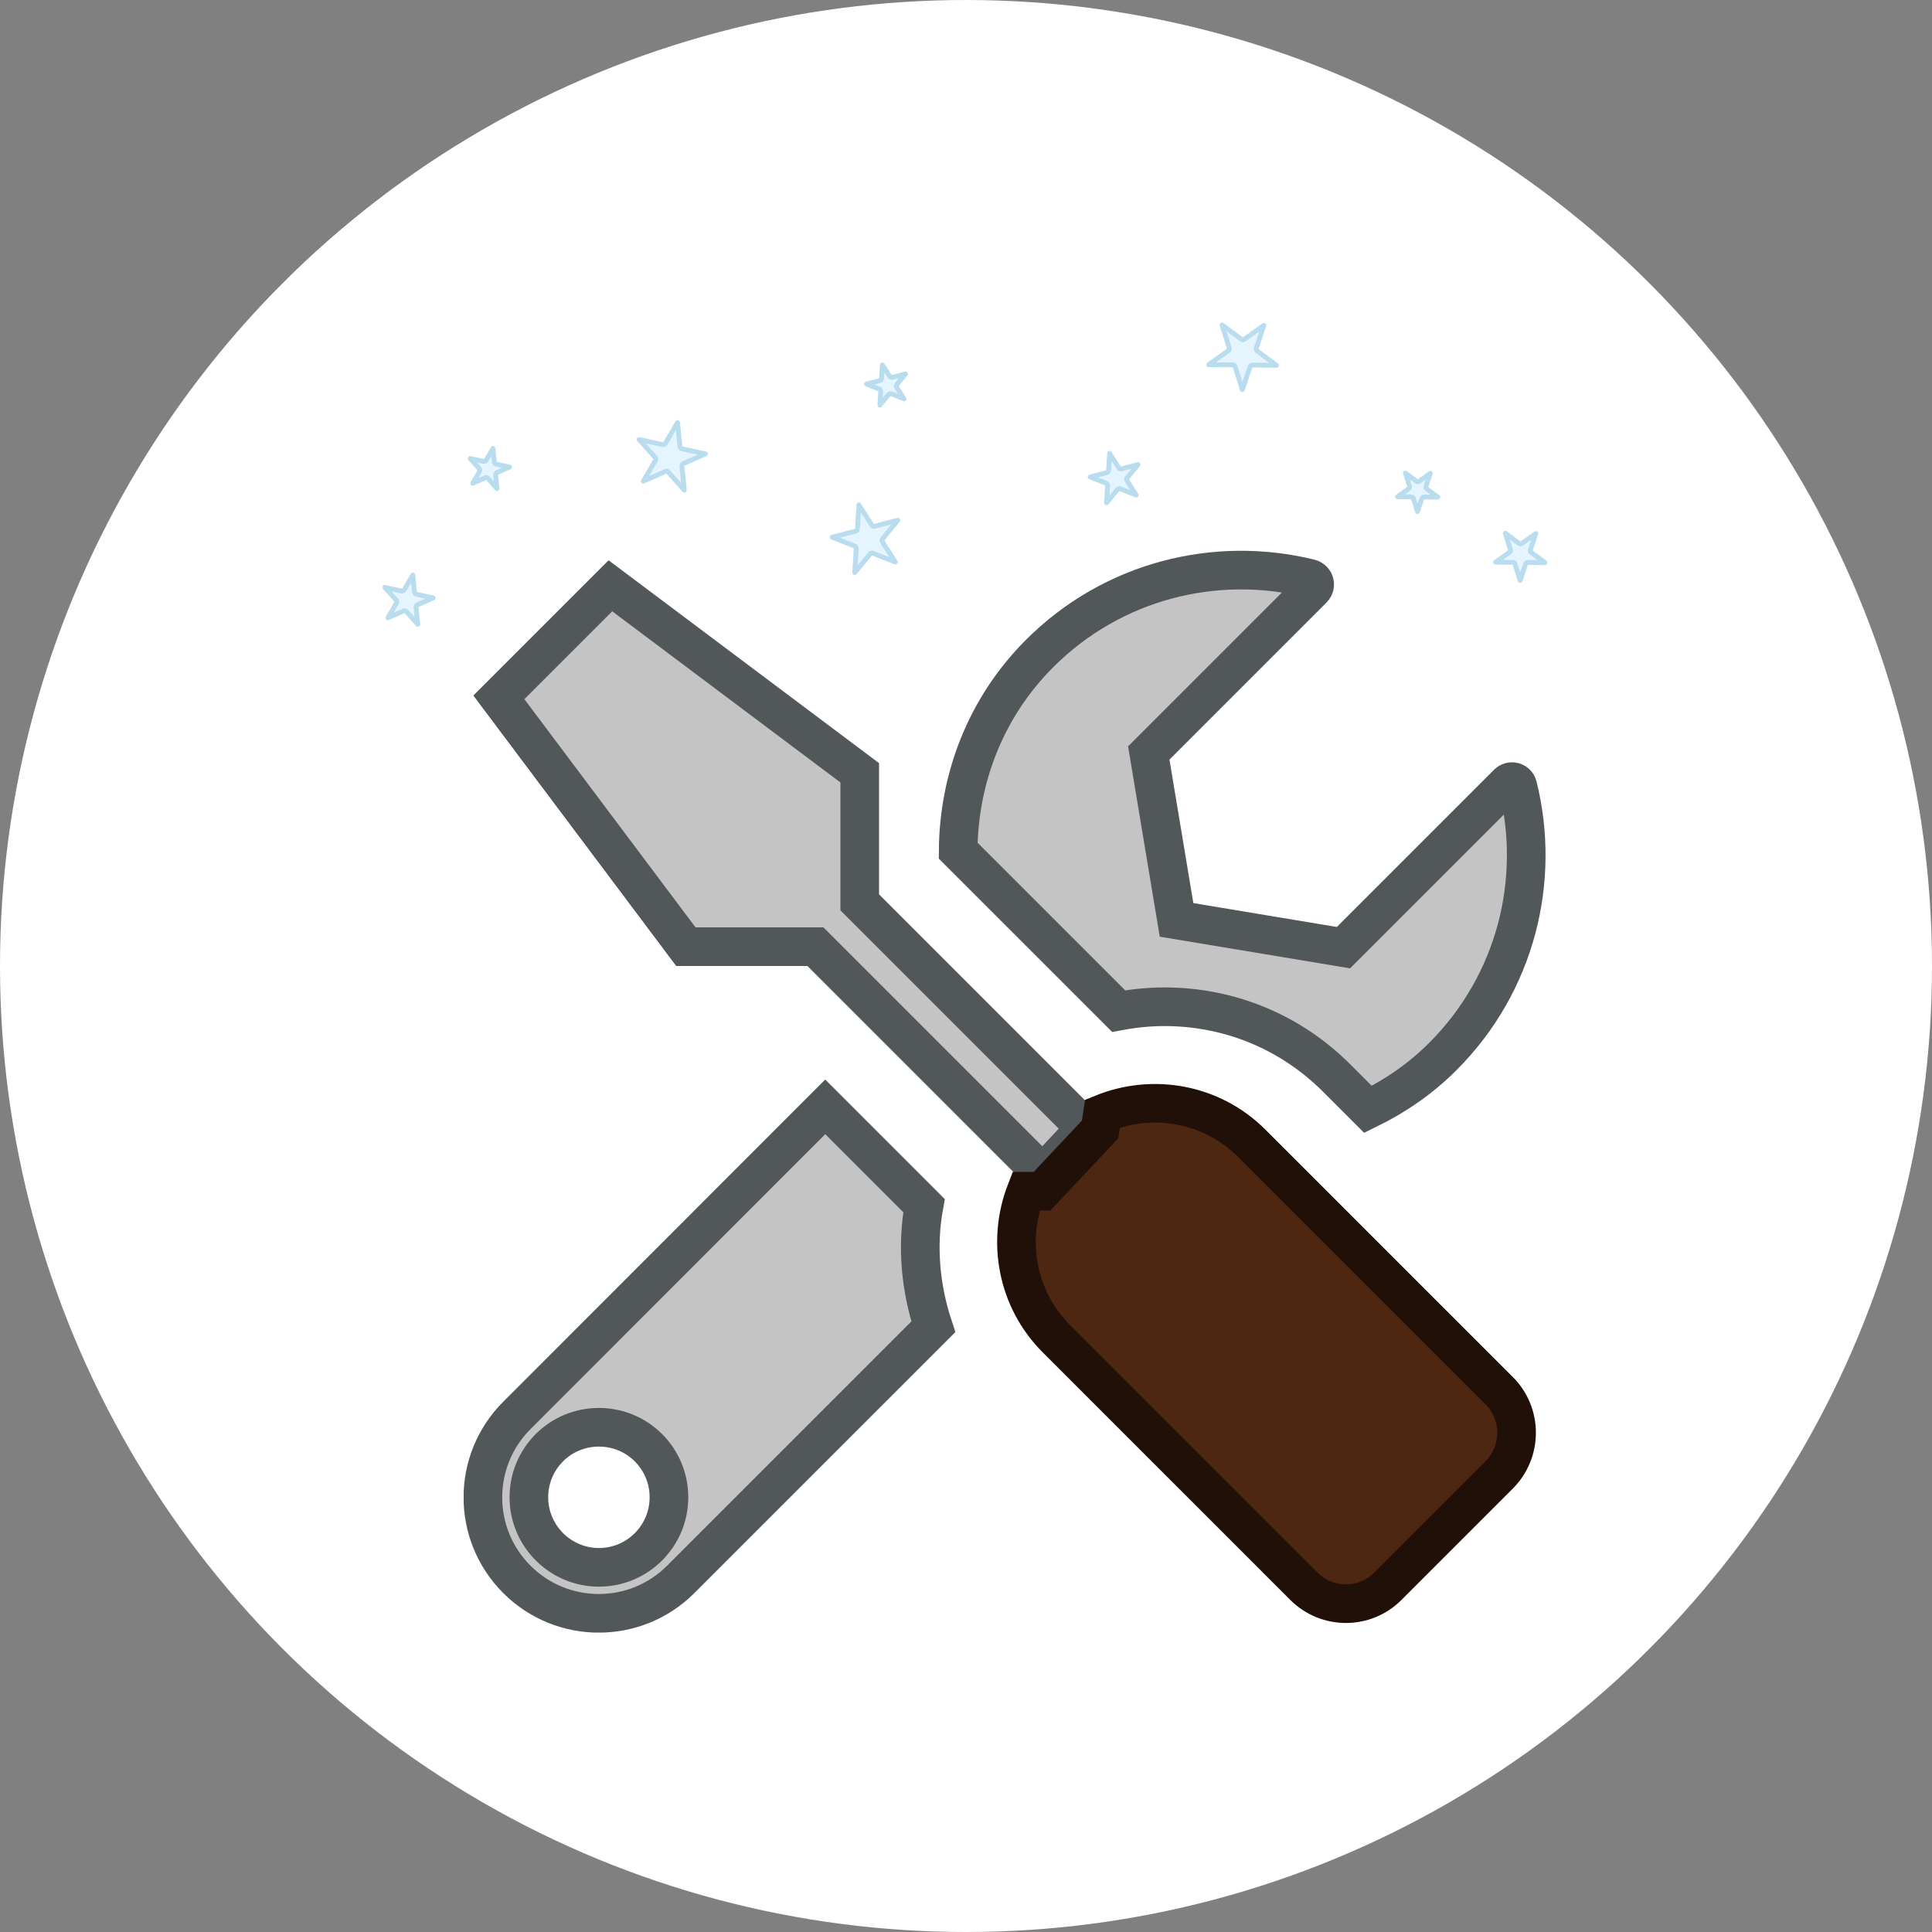<svg width="200" height="200" viewBox="0 0 200 200" fill="none" xmlns="http://www.w3.org/2000/svg">
<rect x="0" y="0" width="200" height="200" fill="#808080" stroke="none"/>
<circle cx="100" cy="100" r="100" fill="white"/>
<g clip-path="url(#clip0)">
<path d="M157.116 81.362L157.118 81.371C159.537 91.087 156.953 101.778 149.354 109.377C147.044 111.687 144.414 113.479 141.615 114.844L138.357 111.586C133.606 106.835 127.279 104.219 120.559 104.219C118.978 104.219 117.373 104.375 115.803 104.672L99.191 88.061C99.245 80.627 102.002 73.266 107.623 67.646C115.198 60.071 125.886 57.484 135.605 59.881C136.12 60.015 136.243 60.625 135.922 60.945L119.647 77.22L118.92 77.948L119.089 78.963L121.561 93.816L121.795 95.226L123.205 95.46L138.058 97.932L139.073 98.101L139.801 97.374L156.076 81.099C156.438 80.736 157.012 80.938 157.116 81.362ZM53.504 146.527L53.505 146.526L85.428 114.582L95.654 124.808C94.878 129.061 95.299 133.356 96.617 137.351L70.472 163.495C65.785 168.183 58.192 168.183 53.504 163.495C48.816 158.808 48.816 151.215 53.504 146.527ZM54.749 155C54.749 158.992 58.007 162.25 61.999 162.25C66.019 162.25 69.249 158.987 69.249 155C69.249 150.986 66.013 147.75 61.999 147.75C57.985 147.75 54.749 150.986 54.749 155Z" fill="#C4C4C4" stroke="#52575A" stroke-width="4"/>
<path d="M89 92.585V93.413L89.586 93.999L112.19 116.603L112.117 117.084L108.136 121.319H107.732L84.999 98.586L84.413 98H83.584H71L51.641 72.188L63.188 60.641L89 80V92.585Z" fill="#C4C4C4" stroke="#52575A" stroke-width="4"/>
<path d="M143.673 164.202L143.669 164.206C141.281 166.61 137.389 166.617 134.974 164.202L109.358 138.586C105.244 134.472 104.215 128.452 106.209 123.319H107.001H107.866L108.458 122.689L113.458 117.37L113.885 116.916L113.979 116.3L114.133 115.279C119.3 113.174 125.418 114.19 129.586 118.358L155.202 143.974C157.589 146.361 157.597 150.258 155.2 152.675C155.199 152.676 155.198 152.677 155.197 152.678L143.673 164.202Z" fill="#4E2712" stroke="#211007" stroke-width="4"/>
</g>
<path d="M42.736 59.535L42.913 61.299C42.924 61.407 43.003 61.496 43.109 61.519L44.842 61.896L43.218 62.609C43.119 62.653 43.059 62.755 43.07 62.863L43.247 64.628L42.067 63.304C41.995 63.223 41.879 63.198 41.78 63.242L40.156 63.955L41.05 62.424C41.105 62.33 41.093 62.212 41.021 62.131L39.84 60.807L41.573 61.184C41.679 61.208 41.788 61.16 41.842 61.066L42.736 59.535Z" fill="#E4F5FF" stroke="#B9DCEE" stroke-width="0.5" stroke-linejoin="round"/>
<path d="M70.138 43.747L70.388 46.235C70.399 46.343 70.478 46.431 70.583 46.454L73.026 46.986L70.738 47.991C70.638 48.035 70.579 48.138 70.589 48.245L70.839 50.733L69.175 48.867C69.103 48.786 68.987 48.761 68.888 48.804L66.599 49.81L67.859 47.651C67.914 47.558 67.902 47.44 67.83 47.359L66.166 45.493L68.609 46.025C68.715 46.048 68.823 46 68.878 45.906L70.138 43.747Z" fill="#E4F5FF" stroke="#B9DCEE" stroke-width="0.5" stroke-linejoin="round"/>
<path d="M51.035 46.428L51.176 47.831C51.186 47.939 51.265 48.028 51.371 48.051L52.749 48.351L51.458 48.918C51.359 48.962 51.299 49.064 51.31 49.172L51.451 50.575L50.512 49.523C50.44 49.442 50.324 49.416 50.225 49.46L48.934 50.028L49.645 48.81C49.7 48.716 49.688 48.598 49.615 48.517L48.677 47.465L50.055 47.764C50.161 47.788 50.269 47.74 50.324 47.646L51.035 46.428Z" fill="#E4F5FF" stroke="#B9DCEE" stroke-width="0.5" stroke-linejoin="round"/>
<path d="M154.821 58.196L156.266 57.167C156.354 57.105 156.392 56.992 156.359 56.889L155.827 55.197L157.252 56.253C157.339 56.317 157.458 56.319 157.546 56.256L158.991 55.227L158.427 56.908C158.392 57.011 158.428 57.124 158.515 57.189L159.94 58.245L158.166 58.228C158.058 58.227 157.961 58.296 157.927 58.398L157.363 60.08L156.831 58.388C156.798 58.285 156.703 58.214 156.595 58.213L154.821 58.196Z" fill="#E4F5FF" stroke="#B9DCEE" stroke-width="0.5" stroke-linejoin="round"/>
<path d="M125.122 37.75L127.158 36.3C127.247 36.237 127.284 36.124 127.252 36.021L126.502 33.636L128.51 35.125C128.597 35.189 128.716 35.191 128.804 35.128L130.841 33.677L130.046 36.048C130.011 36.15 130.047 36.264 130.134 36.328L132.142 37.816L129.642 37.793C129.534 37.792 129.437 37.861 129.403 37.963L128.608 40.334L127.858 37.949C127.825 37.845 127.73 37.775 127.622 37.774L125.122 37.75Z" fill="#E4F5FF" stroke="#B9DCEE" stroke-width="0.5" stroke-linejoin="round"/>
<path d="M144.672 51.419L145.82 50.601C145.908 50.538 145.946 50.426 145.914 50.323L145.491 48.977L146.624 49.817C146.711 49.882 146.829 49.883 146.917 49.82L148.066 49.002L147.618 50.339C147.583 50.441 147.619 50.555 147.706 50.619L148.839 51.459L147.429 51.445C147.32 51.444 147.224 51.513 147.189 51.616L146.741 52.953L146.318 51.608C146.285 51.504 146.19 51.434 146.082 51.433L144.672 51.419Z" fill="#E4F5FF" stroke="#B9DCEE" stroke-width="0.5" stroke-linejoin="round"/>
<path d="M114.553 52.043L114.661 50.273C114.668 50.164 114.604 50.065 114.503 50.025L112.853 49.375L114.57 48.931C114.675 48.904 114.75 48.812 114.757 48.704L114.865 46.934L115.818 48.429C115.876 48.521 115.987 48.564 116.092 48.537L117.808 48.093L116.681 49.461C116.612 49.545 116.605 49.663 116.663 49.755L117.616 51.25L115.966 50.6C115.865 50.561 115.75 50.591 115.681 50.674L114.553 52.043Z" fill="#E4F5FF" stroke="#B9DCEE" stroke-width="0.5" stroke-linejoin="round"/>
<path d="M88.483 59.27L88.635 56.775C88.642 56.667 88.578 56.567 88.477 56.527L86.151 55.611L88.572 54.985C88.676 54.958 88.752 54.866 88.758 54.758L88.91 52.263L90.254 54.371C90.312 54.462 90.423 54.506 90.528 54.478L92.948 53.852L91.358 55.782C91.289 55.865 91.282 55.983 91.34 56.075L92.684 58.183L90.358 57.267C90.257 57.228 90.142 57.257 90.073 57.341L88.483 59.27Z" fill="#E4F5FF" stroke="#B9DCEE" stroke-width="0.5" stroke-linejoin="round"/>
<path d="M91.088 41.929L91.174 40.522C91.18 40.414 91.117 40.314 91.016 40.274L89.704 39.757L91.069 39.404C91.174 39.377 91.249 39.285 91.256 39.177L91.342 37.77L92.1 38.959C92.158 39.05 92.268 39.094 92.373 39.066L93.738 38.713L92.841 39.801C92.772 39.885 92.765 40.004 92.823 40.095L93.581 41.284L92.269 40.767C92.168 40.728 92.054 40.758 91.985 40.841L91.088 41.929Z" fill="#E4F5FF" stroke="#B9DCEE" stroke-width="0.5" stroke-linejoin="round"/>
<defs>
<clipPath id="clip0">
<rect width="112" height="112" fill="white" transform="translate(48 57)"/>
</clipPath>
</defs>
</svg>
